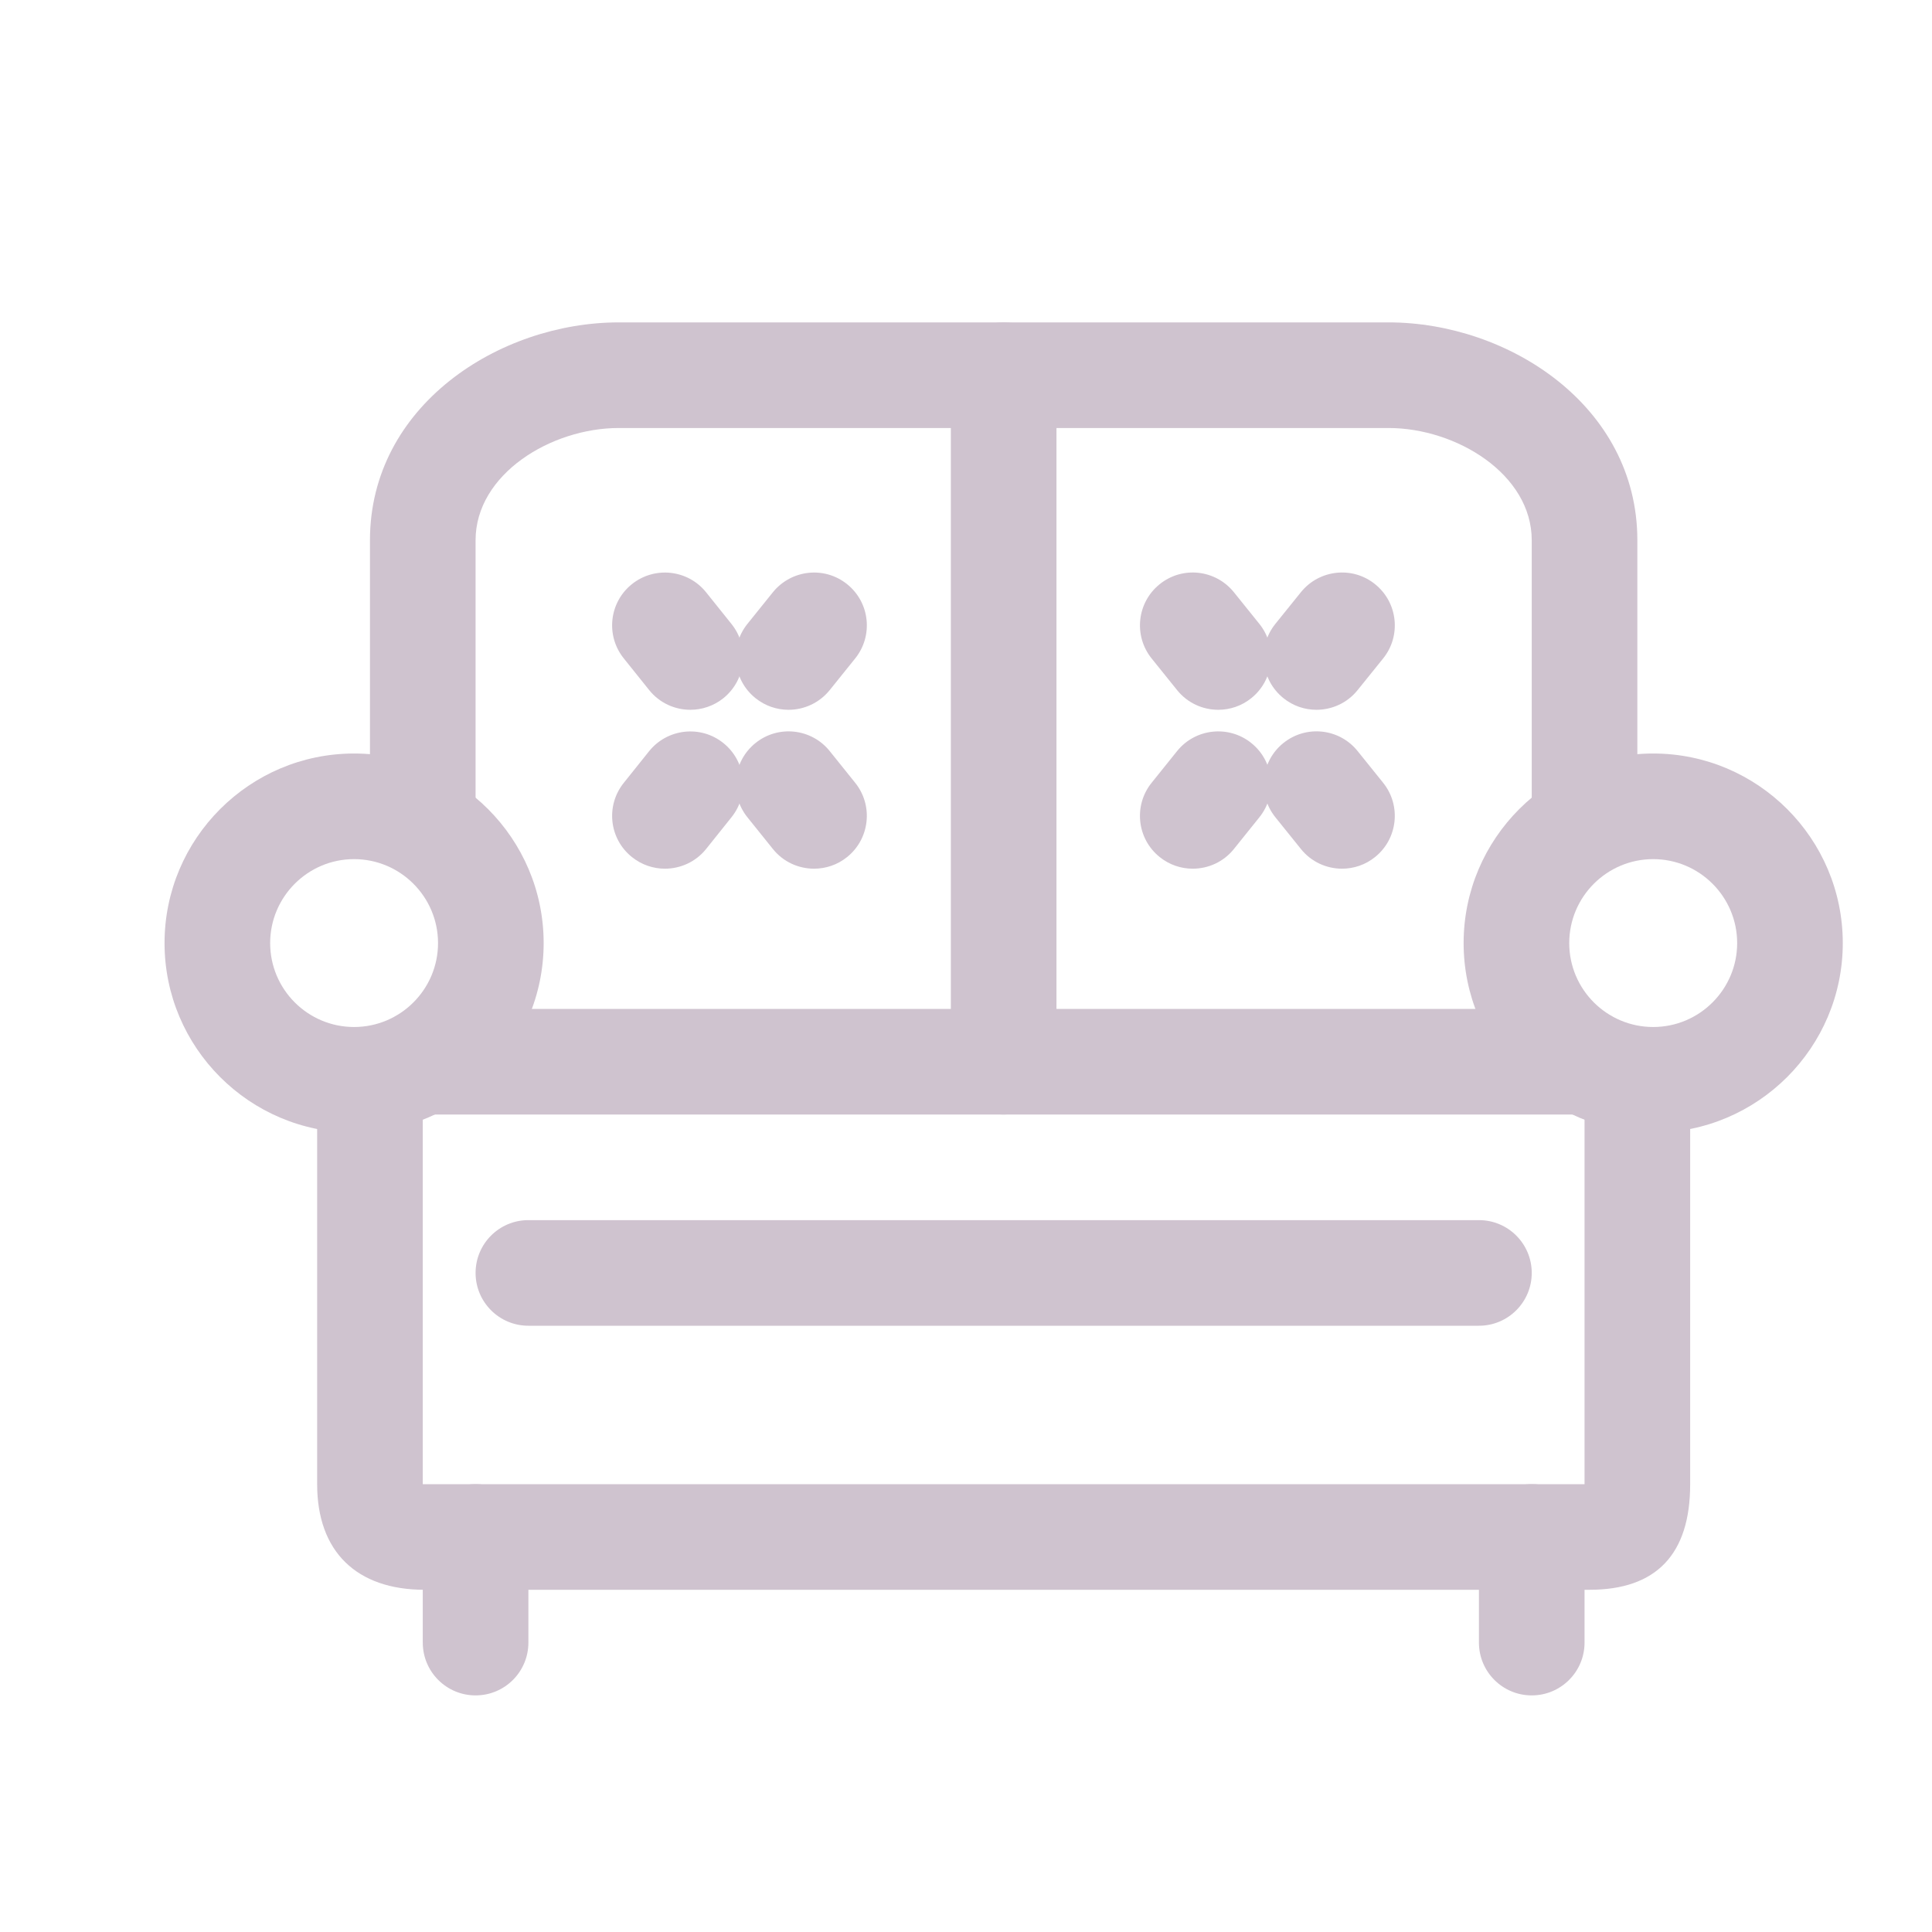 <svg width="24px" height="24px" viewBox="0 0 24 24" fill="none" xmlns="http://www.w3.org/2000/svg">
<g
   id="g5415"
   transform="matrix(0.041,0,0,0.041,2.044,2.109)"
   style="fill:#cfc3cf;fill-opacity:1;opacity:1">
	<g
   id="g5413"
   style="fill:#cfc3cf;fill-opacity:1">
		<path
   d="M 370.848,46.24 H 137.632 c -36.256,0 -75.392,25.248 -75.392,66.016 v 77.984 c 0,8.832 7.152,16 16,16 8.848,0 16,-7.168 16,-16 v -77.984 c 0,-20.048 22.88,-34.016 43.392,-34.016 h 233.216 c 20.512,0 43.392,13.968 43.392,34.016 v 77.984 c 0,8.832 7.152,16 16,16 8.848,0 16,-7.168 16,-16 v -77.984 c 0,-40.768 -39.136,-66.016 -75.392,-66.016 z"
   id="path5411"
   style="fill:#cfc3cf;fill-opacity:1" />
	</g>
</g>
<g
   id="g5421"
   transform="matrix(0.041,0,0,0.041,2.044,2.109)"
   style="fill:#cfc3cf;fill-opacity:1;opacity:1">
	<g
   id="g5419"
   style="fill:#cfc3cf;fill-opacity:1">
		<path
   d="M 57.424,176.864 C 25.76,176.864 0,202.64 0,234.304 c 0,31.664 25.76,57.424 57.424,57.424 31.68,0 57.44,-25.776 57.44,-57.424 0,-31.68 -25.776,-57.44 -57.44,-57.44 z m 0,82.864 C 43.408,259.728 32,248.336 32,234.304 c 0,-14.032 11.408,-25.44 25.424,-25.44 14.032,0 25.44,11.424 25.44,25.44 0,14.016 -11.408,25.424 -25.44,25.424 z"
   id="path5417"
   style="fill:#cfc3cf;fill-opacity:1" />
	</g>
</g>
<g
   id="g5427"
   transform="matrix(0.041,0,0,0.041,2.044,2.109)"
   style="fill:#cfc3cf;fill-opacity:1;opacity:1">
	<g
   id="g5425"
   style="fill:#cfc3cf;fill-opacity:1">
		<path
   d="m 446.24,270.24 c -8.848,0 -16,7.168 -16,16 v 112 H 78.784 c -0.192,0 -0.368,0 -0.544,0 v -112 c 0,-8.832 -7.152,-16 -16,-16 -8.848,0 -16,7.168 -16,16 v 112.048 c 0,20.304 11.856,31.952 32.544,31.952 H 431.76 c 20.224,0 30.48,-10.752 30.48,-31.952 V 286.24 c 0,-8.832 -7.152,-16 -16,-16 z"
   id="path5423"
   style="fill:#cfc3cf;fill-opacity:1" />
	</g>
</g>
<g
   id="g5433"
   transform="matrix(0.041,0,0,0.041,2.044,2.109)"
   style="fill:#cfc3cf;fill-opacity:1;opacity:1">
	<g
   id="g5431"
   style="fill:#cfc3cf;fill-opacity:1">
		<path
   d="m 451.04,176.864 c -31.68,0 -57.44,25.776 -57.44,57.44 0,31.664 25.776,57.424 57.44,57.424 31.664,0 57.44,-25.776 57.44,-57.424 0,-31.68 -25.76,-57.44 -57.44,-57.44 z m 0,82.864 c -14.032,0 -25.44,-11.392 -25.44,-25.424 0,-14.032 11.408,-25.44 25.44,-25.44 14.032,0 25.44,11.424 25.44,25.44 0,14.016 -11.408,25.424 -25.44,25.424 z"
   id="path5429"
   style="fill:#cfc3cf;fill-opacity:1" />
	</g>
</g>
<g
   id="g5439"
   transform="matrix(0.041,0,0,0.041,2.044,2.109)"
   style="fill:#cfc3cf;fill-opacity:1;opacity:1">
	<g
   id="g5437"
   style="fill:#cfc3cf;fill-opacity:1">
		<path
   d="m 430.24,254.24 h -352 c -8.848,0 -16,7.168 -16,16 0,8.832 7.152,16 16,16 h 352 c 8.848,0 16,-7.168 16,-16 0,-8.832 -7.152,-16 -16,-16 z"
   id="path5435"
   style="fill:#cfc3cf;fill-opacity:1" />
	</g>
</g>
<g
   id="g5445"
   transform="matrix(0.041,0,0,0.041,2.044,2.109)"
   style="fill:#cfc3cf;fill-opacity:1;opacity:1">
	<g
   id="g5443"
   style="fill:#cfc3cf;fill-opacity:1">
		<path
   d="m 398.24,318.24 h -288 c -8.848,0 -16,7.168 -16,16 0,8.832 7.152,16 16,16 h 288 c 8.848,0 16,-7.168 16,-16 0,-8.832 -7.152,-16 -16,-16 z"
   id="path5441"
   style="fill:#cfc3cf;fill-opacity:1" />
	</g>
</g>
<g
   id="g5451"
   transform="matrix(0.041,0,0,0.041,2.044,2.109)"
   style="fill:#cfc3cf;fill-opacity:1;opacity:1">
	<g
   id="g5449"
   style="fill:#cfc3cf;fill-opacity:1">
		<path
   d="m 206.816,125.568 c -6.88,-5.552 -16.928,-4.432 -22.496,2.432 l -7.712,9.584 c -5.536,6.88 -4.464,16.96 2.432,22.496 2.96,2.384 6.496,3.536 10.016,3.536 4.688,0 9.312,-2.048 12.48,-5.968 l 7.712,-9.584 c 5.536,-6.88 4.464,-16.96 -2.432,-22.496 z"
   id="path5447"
   style="fill:#cfc3cf;fill-opacity:1" />
	</g>
</g>
<g
   id="g5457"
   transform="matrix(0.041,0,0,0.041,2.044,2.109)"
   style="fill:#cfc3cf;fill-opacity:1;opacity:1">
	<g
   id="g5455"
   style="fill:#cfc3cf;fill-opacity:1">
		<path
   d="m 209.248,185.728 -7.712,-9.6 c -5.52,-6.88 -15.616,-7.984 -22.496,-2.432 -6.88,5.536 -7.968,15.616 -2.432,22.496 l 7.712,9.6 c 3.152,3.936 7.792,5.968 12.48,5.968 3.52,0 7.072,-1.152 10.016,-3.536 6.88,-5.536 7.968,-15.616 2.432,-22.496 z"
   id="path5453"
   style="fill:#cfc3cf;fill-opacity:1" />
	</g>
</g>
<g
   id="g5463"
   transform="matrix(0.041,0,0,0.041,2.044,2.109)"
   style="fill:#cfc3cf;fill-opacity:1;opacity:1">
	<g
   id="g5461"
   style="fill:#cfc3cf;fill-opacity:1">
		<path
   d="m 171.776,137.616 -7.68,-9.584 c -5.504,-6.88 -15.568,-8.016 -22.496,-2.48 -6.896,5.52 -8,15.6 -2.464,22.48 l 7.68,9.584 c 3.152,3.952 7.808,6 12.496,6 3.504,0 7.056,-1.152 10,-3.504 6.88,-5.536 8,-15.6 2.464,-22.496 z"
   id="path5459"
   style="fill:#cfc3cf;fill-opacity:1" />
	</g>
</g>
<g
   id="g5469"
   transform="matrix(0.041,0,0,0.041,2.044,2.109)"
   style="fill:#cfc3cf;fill-opacity:1;opacity:1">
	<g
   id="g5467"
   style="fill:#cfc3cf;fill-opacity:1">
		<path
   d="m 169.296,173.68 c -6.88,-5.52 -16.96,-4.384 -22.48,2.48 l -7.68,9.6 c -5.536,6.896 -4.432,16.96 2.48,22.48 2.96,2.368 6.48,3.52 9.984,3.52 4.688,0 9.344,-2.048 12.496,-5.984 l 7.68,-9.6 c 5.536,-6.896 4.432,-16.976 -2.48,-22.496 z"
   id="path5465"
   style="fill:#cfc3cf;fill-opacity:1" />
	</g>
</g>
<g
   id="g5475"
   transform="matrix(0.041,0,0,0.041,2.044,2.109)"
   style="fill:#cfc3cf;fill-opacity:1;opacity:1">
	<g
   id="g5473"
   style="fill:#cfc3cf;fill-opacity:1">
		<path
   d="m 366.8,125.584 c -6.864,-5.584 -16.96,-4.464 -22.496,2.4 l -7.728,9.584 c -5.552,6.864 -4.48,16.944 2.4,22.496 2.96,2.4 6.512,3.552 10.032,3.552 4.672,0 9.312,-2.032 12.464,-5.952 l 7.728,-9.584 c 5.552,-6.864 4.48,-16.944 -2.4,-22.496 z"
   id="path5471"
   style="fill:#cfc3cf;fill-opacity:1" />
	</g>
</g>
<g
   id="g5481"
   transform="matrix(0.041,0,0,0.041,2.044,2.109)"
   style="fill:#cfc3cf;fill-opacity:1;opacity:1">
	<g
   id="g5479"
   style="fill:#cfc3cf;fill-opacity:1">
		<path
   d="m 369.2,185.712 -7.728,-9.6 c -5.52,-6.864 -15.568,-7.984 -22.496,-2.416 -6.864,5.536 -7.952,15.616 -2.4,22.496 l 7.728,9.6 c 3.152,3.936 7.792,5.968 12.464,5.968 3.52,0 7.072,-1.152 10.032,-3.552 6.864,-5.536 7.952,-15.616 2.4,-22.496 z"
   id="path5477"
   style="fill:#cfc3cf;fill-opacity:1" />
	</g>
</g>
<g
   id="g5487"
   transform="matrix(0.041,0,0,0.041,2.044,2.109)"
   style="fill:#cfc3cf;fill-opacity:1;opacity:1">
	<g
   id="g5485"
   style="fill:#cfc3cf;fill-opacity:1">
		<path
   d="M 331.712,137.584 324,128 c -5.552,-6.88 -15.6,-8 -22.496,-2.432 -6.88,5.536 -7.968,15.616 -2.432,22.496 l 7.712,9.584 c 3.168,3.936 7.792,5.968 12.48,5.968 3.52,0 7.072,-1.152 10.016,-3.536 6.88,-5.536 7.968,-15.616 2.432,-22.496 z"
   id="path5483"
   style="fill:#cfc3cf;fill-opacity:1" />
	</g>
</g>
<g
   id="g5493"
   transform="matrix(0.041,0,0,0.041,2.044,2.109)"
   style="fill:#cfc3cf;fill-opacity:1;opacity:1">
	<g
   id="g5491"
   style="fill:#cfc3cf;fill-opacity:1">
		<path
   d="m 329.28,173.696 c -6.864,-5.536 -16.96,-4.448 -22.496,2.432 l -7.712,9.6 c -5.536,6.88 -4.464,16.96 2.432,22.496 2.96,2.384 6.496,3.536 10.016,3.536 4.688,0 9.328,-2.032 12.48,-5.968 l 7.712,-9.6 c 5.536,-6.88 4.464,-16.96 -2.432,-22.496 z"
   id="path5489"
   style="fill:#cfc3cf;fill-opacity:1" />
	</g>
</g>
<g
   id="g5499"
   transform="matrix(0.041,0,0,0.041,2.044,2.109)"
   style="fill:#cfc3cf;fill-opacity:1;opacity:1">
	<g
   id="g5497"
   style="fill:#cfc3cf;fill-opacity:1">
		<path
   d="m 94.24,398.24 c -8.848,0 -16,7.168 -16,16 v 32 c 0,8.832 7.152,16 16,16 8.848,0 16,-7.168 16,-16 v -32 c 0,-8.832 -7.152,-16 -16,-16 z"
   id="path5495"
   style="fill:#cfc3cf;fill-opacity:1" />
	</g>
</g>
<g
   id="g5505"
   transform="matrix(0.041,0,0,0.041,2.044,2.109)"
   style="fill:#cfc3cf;fill-opacity:1;opacity:1">
	<g
   id="g5503"
   style="fill:#cfc3cf;fill-opacity:1">
		<path
   d="m 414.24,398.24 c -8.848,0 -16,7.168 -16,16 v 32 c 0,8.832 7.152,16 16,16 8.848,0 16,-7.168 16,-16 v -32 c 0,-8.832 -7.152,-16 -16,-16 z"
   id="path5501"
   style="fill:#cfc3cf;fill-opacity:1" />
	</g>
</g>
<g
   id="g5511"
   transform="matrix(0.041,0,0,0.041,2.044,2.109)"
   style="fill:#cfc3cf;fill-opacity:1;opacity:1">
	<g
   id="g5509"
   style="fill:#cfc3cf;fill-opacity:1">
		<path
   d="m 254.24,46.24 c -8.848,0 -16,7.168 -16,16 v 208 c 0,8.832 7.152,16 16,16 8.848,0 16,-7.168 16,-16 v -208 c 0,-8.832 -7.152,-16 -16,-16 z"
   id="path5507"
   style="fill:#cfc3cf;fill-opacity:1" />
	</g>
</g>
<g
   id="g5513"
   transform="matrix(0.041,0,0,0.041,2.044,2.109)"
   style="fill:#cfc3cf;fill-opacity:1;opacity:1">
</g>
<g
   id="g5515"
   transform="matrix(0.041,0,0,0.041,2.044,2.109)"
   style="fill:#cfc3cf;fill-opacity:1;opacity:1">
</g>
<g
   id="g5517"
   transform="matrix(0.041,0,0,0.041,2.044,2.109)"
   style="fill:#cfc3cf;fill-opacity:1;opacity:1">
</g>
<g
   id="g5519"
   transform="matrix(0.041,0,0,0.041,2.044,2.109)"
   style="fill:#cfc3cf;fill-opacity:1;opacity:1">
</g>
<g
   id="g5521"
   transform="matrix(0.041,0,0,0.041,2.044,2.109)"
   style="fill:#cfc3cf;fill-opacity:1;opacity:1">
</g>
<g
   id="g5523"
   transform="matrix(0.041,0,0,0.041,2.044,2.109)"
   style="fill:#cfc3cf;fill-opacity:1;opacity:1">
</g>
<g
   id="g5525"
   transform="matrix(0.041,0,0,0.041,2.044,2.109)"
   style="fill:#cfc3cf;fill-opacity:1;opacity:1">
</g>
<g
   id="g5527"
   transform="matrix(0.041,0,0,0.041,2.044,2.109)"
   style="fill:#cfc3cf;fill-opacity:1;opacity:1">
</g>
<g
   id="g5529"
   transform="matrix(0.041,0,0,0.041,2.044,2.109)"
   style="fill:#cfc3cf;fill-opacity:1;opacity:1">
</g>
<g
   id="g5531"
   transform="matrix(0.041,0,0,0.041,2.044,2.109)"
   style="fill:#cfc3cf;fill-opacity:1;opacity:1">
</g>
<g
   id="g5533"
   transform="matrix(0.041,0,0,0.041,2.044,2.109)"
   style="fill:#cfc3cf;fill-opacity:1;opacity:1">
</g>
<g
   id="g5535"
   transform="matrix(0.041,0,0,0.041,2.044,2.109)"
   style="fill:#cfc3cf;fill-opacity:1;opacity:1">
</g>
<g
   id="g5537"
   transform="matrix(0.041,0,0,0.041,2.044,2.109)"
   style="fill:#cfc3cf;fill-opacity:1;opacity:1">
</g>
<g
   id="g5539"
   transform="matrix(0.041,0,0,0.041,2.044,2.109)"
   style="fill:#cfc3cf;fill-opacity:1;opacity:1">
</g>
<g
   id="g5541"
   transform="matrix(0.041,0,0,0.041,2.044,2.109)"
   style="fill:#cfc3cf;fill-opacity:1;opacity:1">
</g>
</svg>
